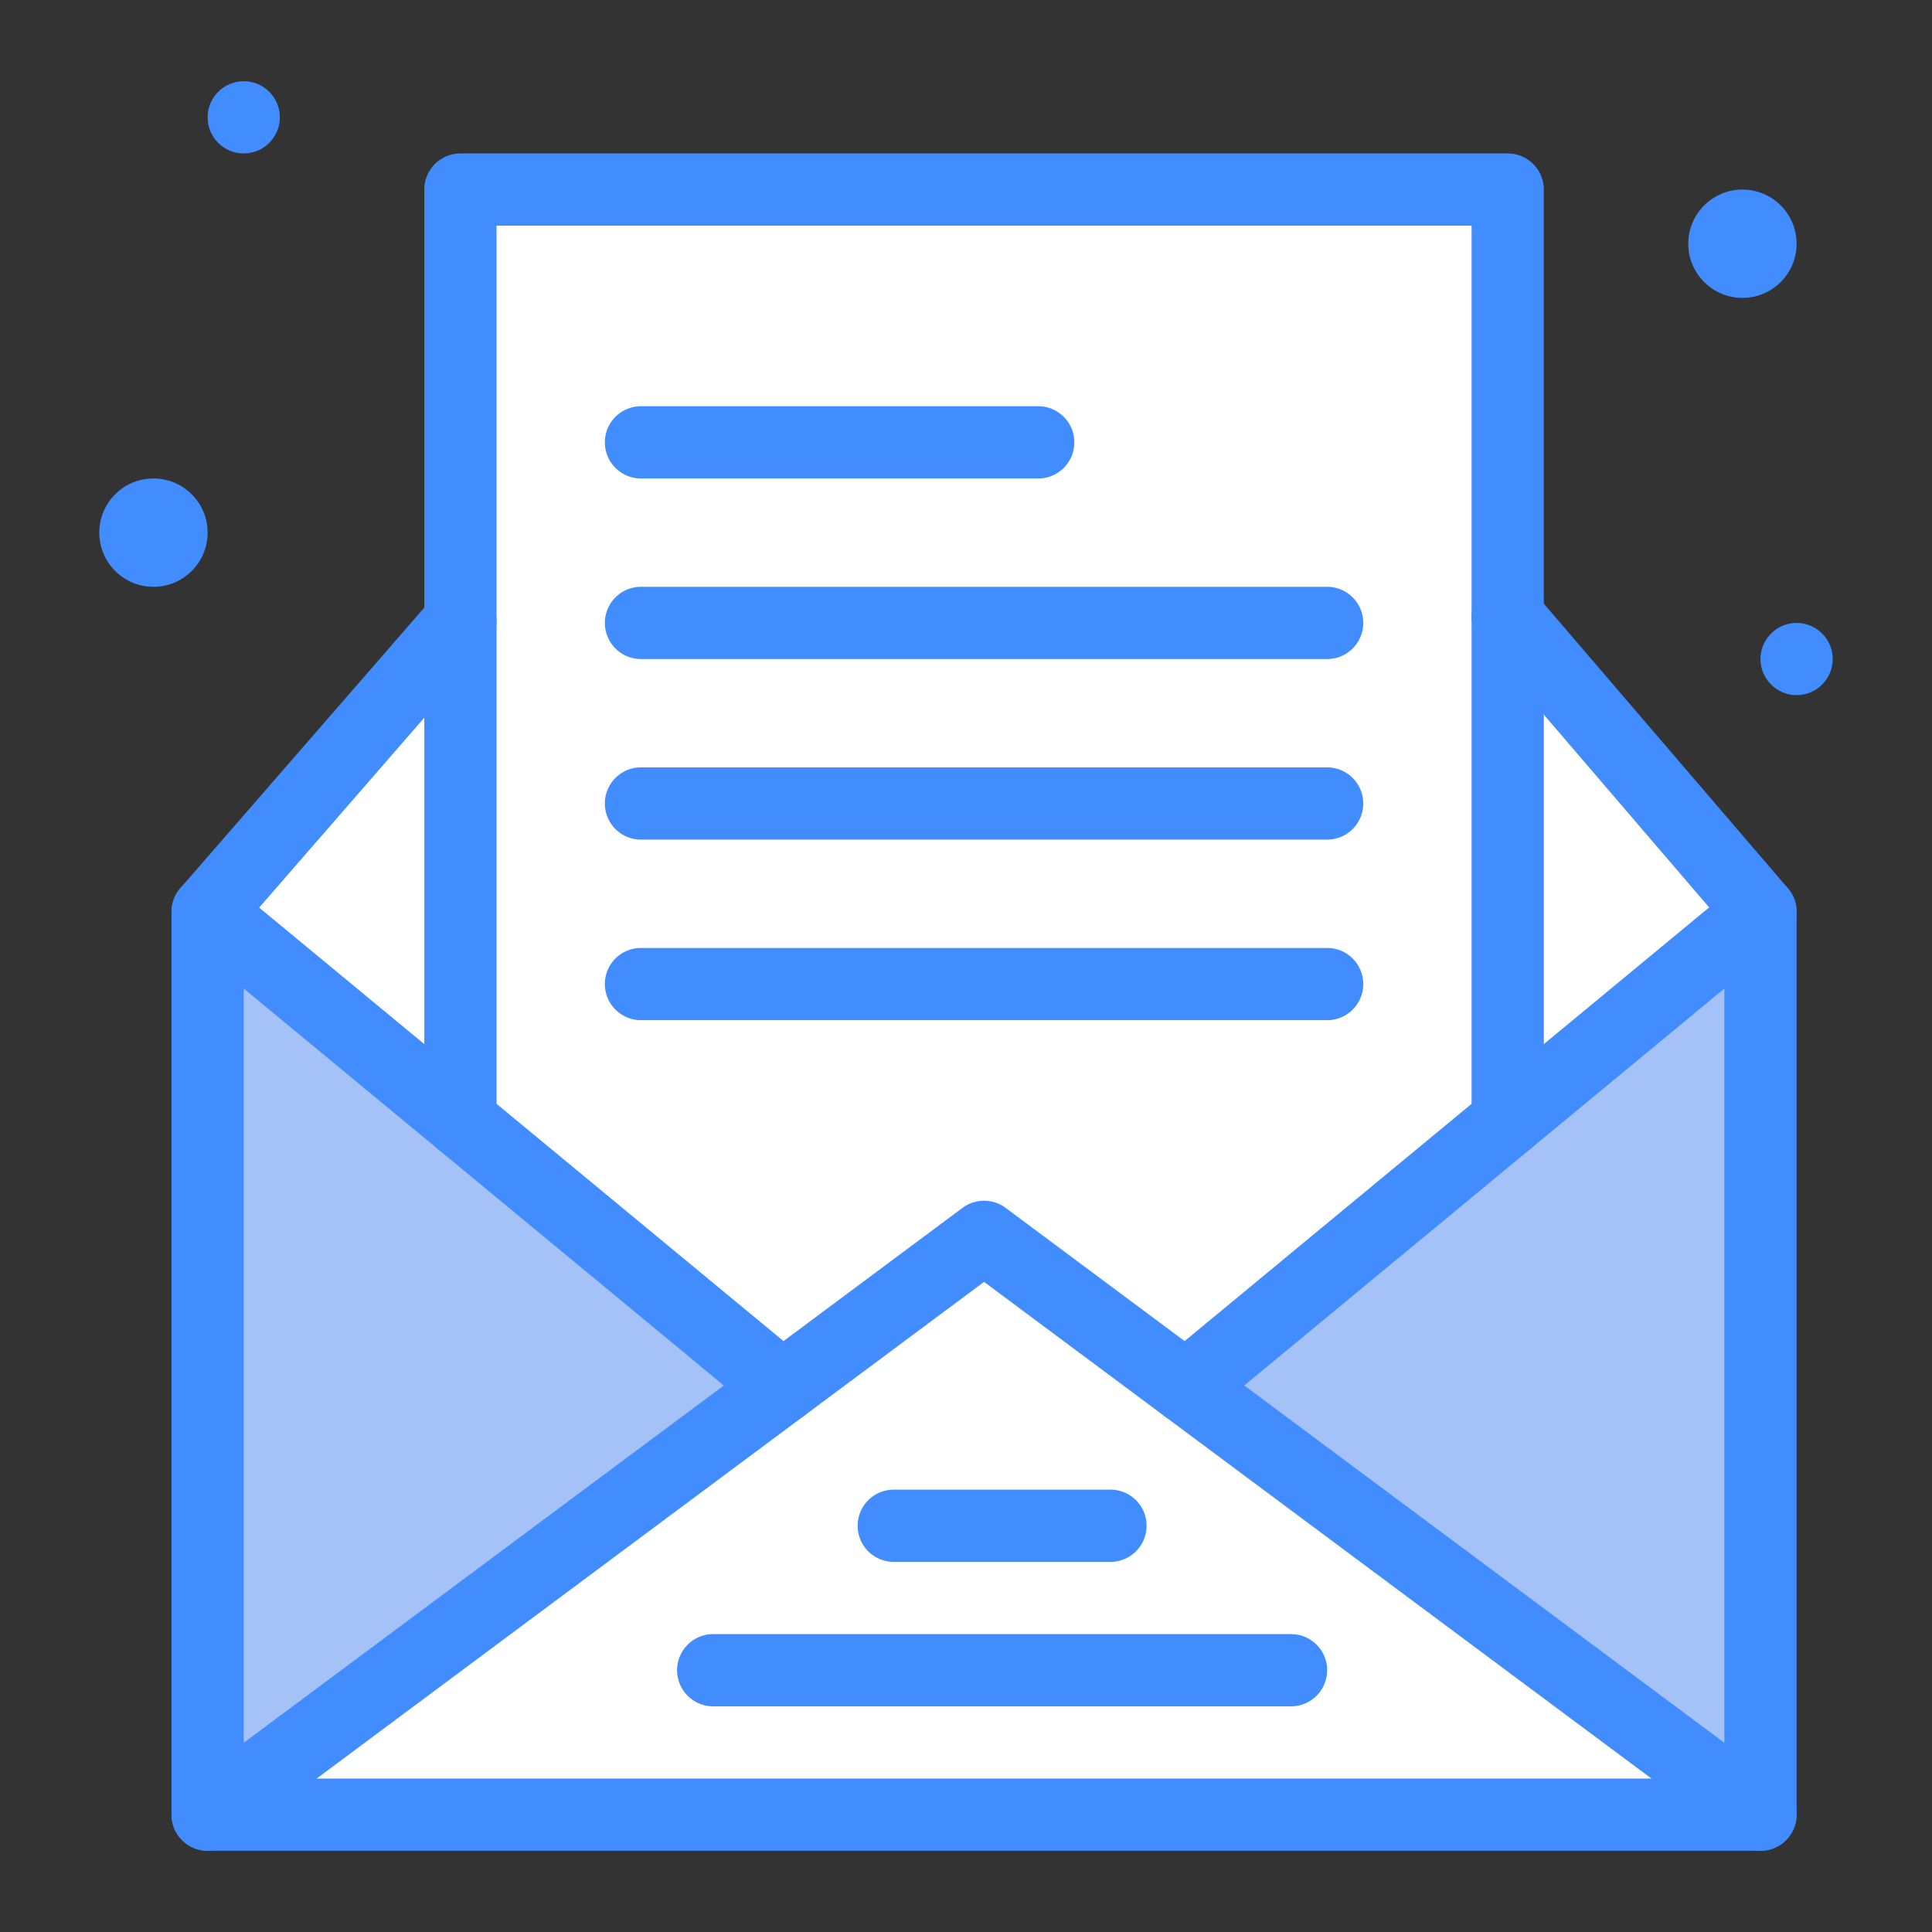 <svg xmlns="http://www.w3.org/2000/svg" viewBox="0 0 512 512" id="email"><rect x="0" y="0" width="512" height="512" fill="#333333" stroke="none"/><path fill="#fff" d="m399.556 163.521 66.993 78.123-66.993 55.384zM466.549 480.905H55.021l205.764-153.127 205.764 153.127z"></path><path fill="#a4c2f7" d="M466.549 241.644v239.26L314.246 367.562l152.303-125.918zM207.325 367.562 55.021 480.905v-239.26l152.304 125.917z"></path><path fill="#fff" d="M122.014 164.603v132.425l-66.993-55.384zM399.556 297.028l-85.311 70.534-53.46-39.784-53.46 39.784-85.311-70.534V50.236h277.542v246.792z"></path><circle cx="476.119" cy="174.652" r="9.57" fill="#418cfe"></circle><path fill="#418cfe" d="M461.764 50.236c7.924 0 14.356 6.431 14.356 14.356s-6.431 14.356-14.356 14.356c-7.924 0-14.356-6.431-14.356-14.356s6.431-14.356 14.356-14.356z"></path><circle cx="64.592" cy="31.095" r="9.57" fill="#418cfe"></circle><path fill="#418cfe" d="M40.666 126.799c7.924 0 14.356 6.431 14.356 14.356s-6.431 14.356-14.356 14.356-14.356-6.431-14.356-14.356 6.432-14.356 14.356-14.356zM207.32 377.133a9.532 9.532 0 0 1-6.093-2.194L48.924 249.02c-4.074-3.367-4.646-9.4-1.278-13.474s9.401-4.645 13.474-1.278l152.304 125.918c4.074 3.368 4.645 9.4 1.278 13.474a9.552 9.552 0 0 1-7.382 3.473zm106.931 0a9.57 9.57 0 0 1-6.104-16.946L460.45 234.269c4.076-3.367 10.107-2.796 13.474 1.278 3.368 4.074 2.795 10.106-1.278 13.474L320.344 374.938a9.533 9.533 0 0 1-6.093 2.195z"></path><path fill="#418cfe" d="M466.549 490.475c-5.285 0-9.57-4.285-9.57-9.57V245.186l-64.687-75.435c-3.441-4.012-2.978-10.055 1.035-13.495 4.012-3.44 10.056-2.977 13.495 1.035l66.993 78.123a9.57 9.57 0 0 1 2.306 6.23v239.26c-.002 5.286-4.287 9.571-9.572 9.571zm-411.528 0a9.57 9.57 0 0 1-9.57-9.57v-239.26a9.57 9.57 0 0 1 2.349-6.28l66.993-77.042c3.468-3.987 9.513-4.41 13.502-.942 3.988 3.468 4.41 9.513.942 13.502l-64.644 74.341v235.681a9.572 9.572 0 0 1-9.572 9.57z"></path><path fill="#418cfe" d="M466.549 490.475H55.021a9.57 9.57 0 0 1-5.714-17.248L255.071 320.1a9.572 9.572 0 0 1 11.427 0l205.764 153.127a9.571 9.571 0 0 1-5.713 17.248zM83.912 471.334h353.746L260.785 339.707 83.912 471.334zm315.644-164.735c-5.285 0-9.57-4.285-9.57-9.57V59.807H131.585v237.222c0 5.285-4.285 9.57-9.57 9.57a9.57 9.57 0 0 1-9.57-9.57V50.236a9.57 9.57 0 0 1 9.57-9.57h277.542c5.285 0 9.57 4.285 9.57 9.57v246.792c0 5.286-4.286 9.571-9.571 9.571z"></path><path fill="#418cfe" d="M275.141 126.799H169.866a9.57 9.57 0 0 1-9.57-9.57 9.57 9.57 0 0 1 9.57-9.57H275.14c5.285 0 9.57 4.285 9.57 9.57.001 5.286-4.284 9.57-9.569 9.57zm76.563 47.853H169.866a9.57 9.57 0 0 1-9.57-9.57 9.57 9.57 0 0 1 9.57-9.57h181.838c5.285 0 9.57 4.285 9.57 9.57s-4.285 9.57-9.57 9.57zm0 47.852H169.866c-5.286 0-9.57-4.285-9.57-9.57s4.285-9.57 9.57-9.57h181.838c5.285 0 9.57 4.285 9.57 9.57s-4.285 9.57-9.57 9.57zm0 47.852H169.866a9.57 9.57 0 0 1-9.57-9.57 9.57 9.57 0 0 1 9.57-9.57h181.838c5.285 0 9.57 4.285 9.57 9.57 0 5.284-4.285 9.57-9.57 9.57zm-9.57 181.837H189.007c-5.286 0-9.57-4.285-9.57-9.57s4.285-9.57 9.57-9.57h153.127c5.285 0 9.57 4.285 9.57 9.57s-4.285 9.57-9.57 9.57zm-47.852-38.281H236.86a9.57 9.57 0 0 1-9.57-9.57c0-5.285 4.285-9.57 9.57-9.57h57.422c5.285 0 9.57 4.285 9.57 9.57s-4.285 9.57-9.57 9.57z"></path></svg>